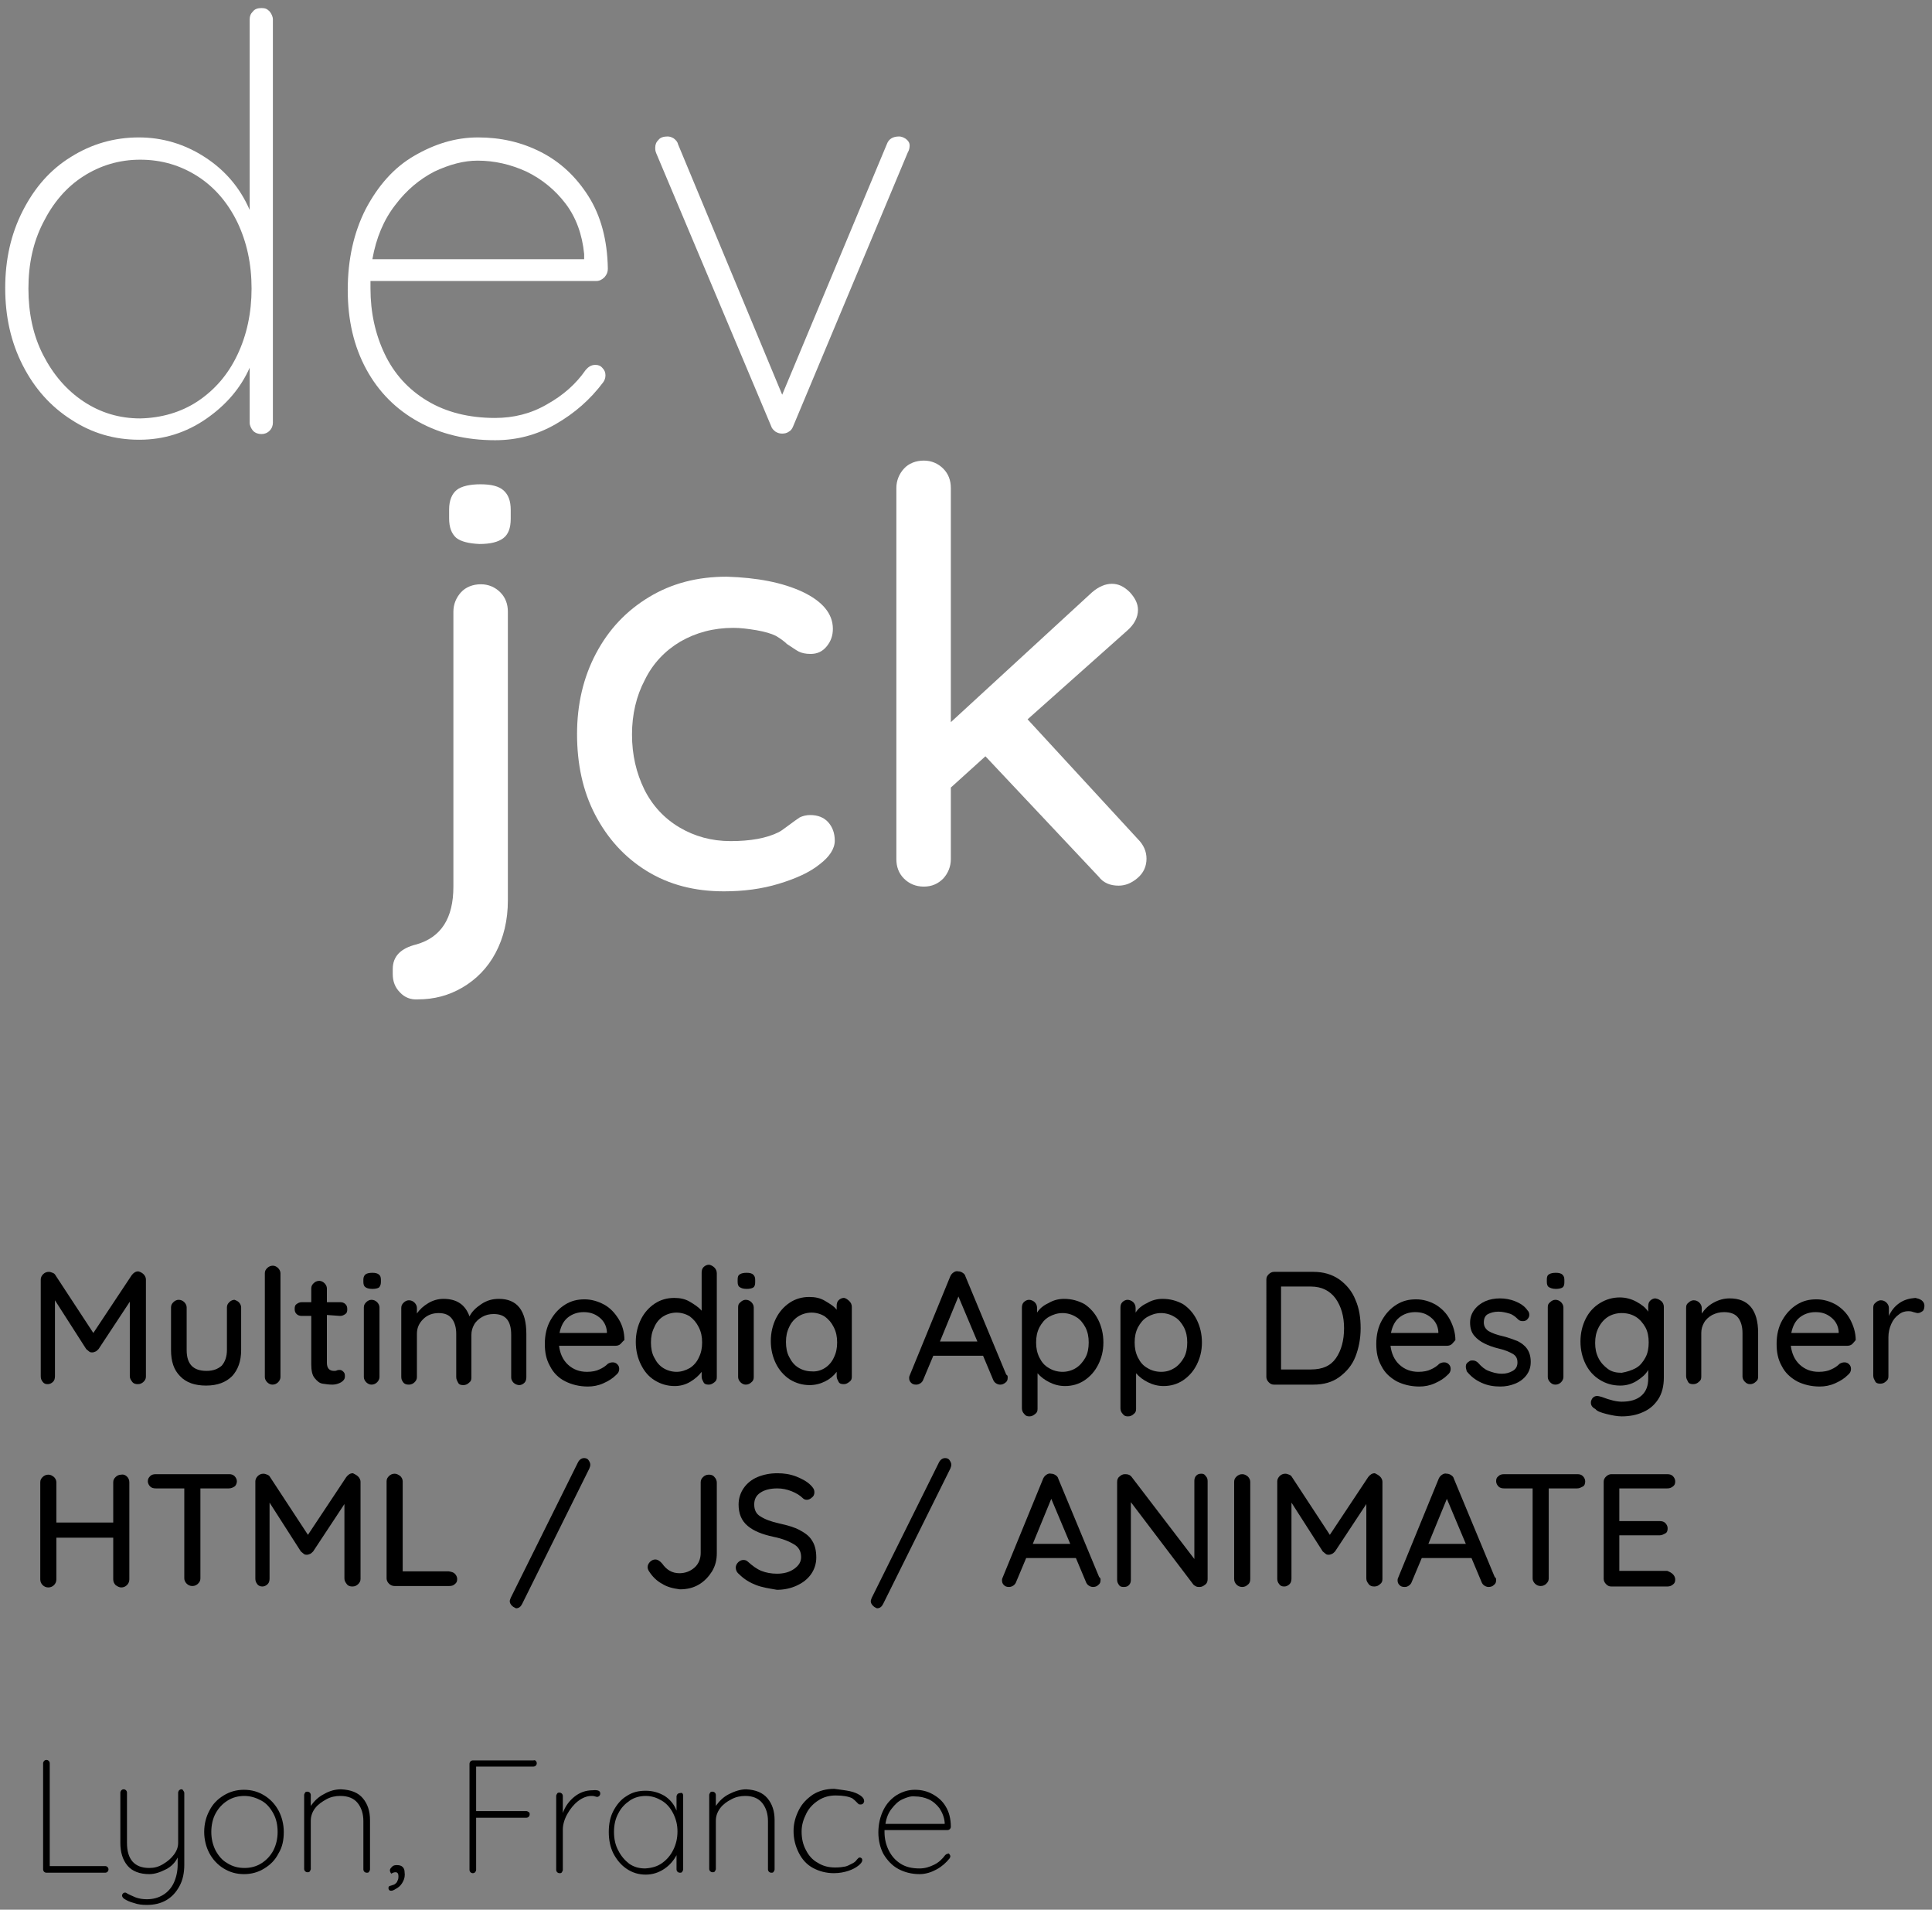 <?xml version="1.0" encoding="utf-8"?>
<!-- Generator: Adobe Illustrator 26.0.2, SVG Export Plug-In . SVG Version: 6.00 Build 0)  -->
<svg version="1.1" id="Calque_1" xmlns="http://www.w3.org/2000/svg" xmlns:xlink="http://www.w3.org/1999/xlink" x="0px" y="0px"
	 viewBox="0 0 407.8 403" style="enable-background:new 0 0 407.8 403;" xml:space="preserve">
<rect x="0" y="0" width="407.8" height="403" fill="#808080" stroke="none"/>
<style type="text/css">
	.st0{fill:#FFFFFF;}
</style>
<g>
	<g>
		<path class="st0" d="M56.9,2.4c0.4,0.5,0.7,1.1,0.7,1.7v85.1c0,0.6-0.2,1.2-0.7,1.7c-0.5,0.5-1.1,0.7-1.7,0.7
			c-0.7,0-1.3-0.2-1.8-0.7c-0.4-0.5-0.7-1.1-0.7-1.7V77.6c-1.9,4.3-5,7.9-9.2,10.8s-8.9,4.4-14.1,4.4c-5.3,0-10-1.4-14.3-4.2
			C10.7,85.8,7.3,82,4.8,77.1c-2.5-4.9-3.7-10.3-3.7-16.3c0-6,1.2-11.4,3.7-16.3c2.5-4.9,5.8-8.7,10.2-11.4
			c4.3-2.7,9.1-4.1,14.3-4.1c5,0,9.7,1.4,14,4.2c4.3,2.8,7.4,6.5,9.4,11.1V4.1c0-0.7,0.2-1.2,0.7-1.7c0.4-0.5,1-0.7,1.8-0.7
			S56.4,1.9,56.9,2.4z M41.7,84.7c3.6-2.4,6.4-5.6,8.4-9.8c2-4.2,3-8.9,3-14c0-5.2-1-9.8-3-14c-2-4.1-4.8-7.4-8.4-9.7
			s-7.6-3.5-12.1-3.5c-4.4,0-8.4,1.2-12,3.5c-3.6,2.3-6.4,5.6-8.5,9.8C7,51.1,6,55.7,6,60.9c0,5.2,1,9.9,3.1,14
			c2.1,4.1,4.9,7.4,8.5,9.8c3.6,2.4,7.6,3.6,12,3.6C34.1,88.2,38.2,87,41.7,84.7z"/>
		<path class="st0" d="M127.2,77.7c0.4,0.4,0.6,0.9,0.6,1.5s-0.2,1.1-0.5,1.5c-2.7,3.6-6,6.5-10,8.8s-8.2,3.4-12.8,3.4
			c-6.1,0-11.5-1.3-16.2-3.9s-8.4-6.3-11-11.1s-3.9-10.3-3.9-16.7c0-6.5,1.3-12.2,3.8-17.1c2.6-4.9,5.9-8.7,10.2-11.2
			s8.7-3.9,13.5-3.9s9.2,1,13.3,3.1s7.4,5.2,10,9.3c2.6,4.1,4,9.2,4.1,15.3c0,0.7-0.2,1.2-0.7,1.8c-0.5,0.5-1.1,0.8-1.7,0.8H78.2
			v1.6c0,5,1,9.6,3,13.8c2,4.2,5,7.5,9,9.9c4,2.4,8.8,3.6,14.3,3.6c3.9,0,7.6-0.9,11-2.9c3.4-1.9,6.1-4.3,8.1-7.2
			c0.6-0.7,1.2-1.1,2.1-1.1C126.3,77,126.8,77.2,127.2,77.7z M91.7,36.2c-3.1,1.6-5.9,3.9-8.3,7.1c-2.4,3.1-4,6.9-4.8,11.4h44.7
			v-1.1c-0.4-4.1-1.7-7.7-3.9-10.6s-5-5.2-8.3-6.8c-3.3-1.5-6.7-2.3-10.3-2.3C97.9,33.9,94.9,34.7,91.7,36.2z"/>
		<path class="st0" d="M191.2,29.3c0.5,0.4,0.8,0.8,0.8,1.4c0,0.5-0.1,1-0.4,1.5L167.4,90c-0.2,0.5-0.5,0.9-0.9,1.1
			c-0.4,0.3-0.9,0.4-1.4,0.4c-0.5,0-0.9-0.1-1.4-0.4c-0.4-0.3-0.8-0.7-0.9-1.1l-24.3-57.7c-0.2-0.5-0.2-0.8-0.2-1.1
			c0-0.7,0.2-1.2,0.7-1.7c0.4-0.5,1.1-0.7,1.9-0.7c0.4,0,0.8,0.1,1.3,0.4c0.4,0.3,0.8,0.7,0.9,1.2l22,52.9l22.1-52.9
			c0.4-1.1,1.3-1.6,2.6-1.6C190.1,28.8,190.6,28.9,191.2,29.3z"/>
	</g>
	<g>
		<path class="st0" d="M84.4,209.4c-1-1-1.5-2.3-1.5-3.8v-1.1c0-2.7,1.7-4.4,5-5.2c5.2-1.5,7.8-5.5,7.8-12.2v-58
			c0-1.6,0.6-3,1.6-4.1s2.5-1.7,4.2-1.7c1.6,0,3,0.6,4.1,1.7c1.1,1.1,1.6,2.5,1.6,4.1v60.9c0,4.2-0.9,7.9-2.6,11.1s-4.1,5.6-7,7.3
			s-6,2.5-9.4,2.5C86.7,211,85.4,210.5,84.4,209.4z M96.3,113.5c-1-0.9-1.5-2.2-1.5-4.1v-1.9c0-1.9,0.6-3.3,1.6-4.1s2.8-1.2,5-1.2
			c2.3,0,3.9,0.4,4.9,1.3s1.5,2.2,1.5,4.1v1.9c0,1.9-0.5,3.3-1.6,4.1s-2.7,1.2-5,1.2C99,114.7,97.3,114.3,96.3,113.5z"/>
		<path class="st0" d="M169.4,124.9c4.2,2,6.4,4.6,6.4,7.8c0,1.4-0.4,2.6-1.3,3.7c-0.9,1.1-2,1.6-3.4,1.6c-1.1,0-1.9-0.2-2.5-0.5
			c-0.6-0.3-1.4-0.9-2.5-1.6c-0.5-0.5-1.3-1.1-2.3-1.7c-1-0.5-2.4-0.9-4.1-1.2c-1.8-0.3-3.4-0.5-4.9-0.5c-4.2,0-7.9,1-11.2,2.9
			c-3.2,1.9-5.8,4.6-7.5,8.1c-1.8,3.4-2.7,7.3-2.7,11.5c0,4.3,0.9,8.1,2.6,11.6c1.7,3.4,4.2,6.1,7.4,8s6.8,2.9,10.8,2.9
			c4.2,0,7.6-0.6,10.2-1.9c0.6-0.3,1.3-0.9,2.3-1.6c0.8-0.6,1.5-1.1,2.1-1.5c0.6-0.3,1.4-0.5,2.2-0.5c1.6,0,2.9,0.5,3.8,1.5
			c0.9,1,1.4,2.3,1.4,3.9c0,1.7-1.1,3.4-3.2,5c-2.1,1.7-5,3-8.6,4.1c-3.6,1.1-7.5,1.6-11.6,1.6c-6.2,0-11.6-1.4-16.3-4.3
			s-8.3-6.9-10.9-11.9s-3.8-10.7-3.8-17c0-6.2,1.3-11.9,4-17c2.7-5.1,6.4-9,11.2-11.9c4.8-2.9,10.2-4.3,16.4-4.3
			C159.8,121.9,165.1,122.9,169.4,124.9z"/>
		<path class="st0" d="M242,181.2c0,1.6-0.6,3-1.9,4.1c-1.3,1.1-2.6,1.6-4,1.6c-1.8,0-3.2-0.6-4.2-1.9L208,159.6l-7.3,6.6v15.1
			c0,1.6-0.6,3-1.6,4.1c-1.1,1.1-2.4,1.7-4.1,1.7c-1.7,0-3.1-0.6-4.2-1.7c-1.1-1.1-1.6-2.5-1.6-4.1v-78.3c0-1.6,0.6-3,1.6-4.1
			s2.5-1.7,4.2-1.7c1.6,0,3,0.6,4.1,1.7c1.1,1.1,1.6,2.5,1.6,4.1v49.4l29.8-27.4c1.4-1.2,2.8-1.8,4.2-1.8c1.4,0,2.6,0.6,3.8,1.8
			c1.1,1.2,1.7,2.4,1.7,3.7c0,1.6-0.8,3.1-2.3,4.4l-21,18.7l23.3,25.3C241.4,178.3,242,179.7,242,181.2z"/>
	</g>
</g>
<g>
	<path d="M30.3,268.9c0.3,0.3,0.5,0.7,0.5,1.1v20.5c0,0.5-0.2,0.8-0.5,1.1c-0.3,0.3-0.7,0.5-1.2,0.5c-0.5,0-0.9-0.1-1.2-0.5
		s-0.5-0.7-0.5-1.2v-15.7l-6.6,10c-0.2,0.2-0.4,0.4-0.6,0.5c-0.2,0.1-0.5,0.2-0.7,0.2c-0.2,0-0.5,0-0.7-0.2s-0.4-0.3-0.6-0.5
		l-6.6-10.3v16c0,0.5-0.1,0.9-0.4,1.2s-0.7,0.5-1.1,0.5c-0.5,0-0.8-0.1-1.1-0.5s-0.4-0.7-0.4-1.2V270c0-0.4,0.2-0.8,0.5-1.1
		c0.3-0.3,0.7-0.5,1.2-0.5c0.3,0,0.5,0.1,0.8,0.2c0.3,0.1,0.5,0.3,0.6,0.5l8,12.2l8.1-12.2c0.4-0.5,0.8-0.8,1.4-0.8
		C29.6,268.4,30,268.6,30.3,268.9z"/>
	<path d="M50.4,274.8c0.3,0.3,0.5,0.7,0.5,1.1v9c0,2.4-0.7,4.2-1.9,5.5c-1.3,1.3-3.1,2-5.5,2c-2.3,0-4.2-0.6-5.5-2
		c-1.3-1.3-1.9-3.1-1.9-5.5v-9c0-0.5,0.2-0.8,0.5-1.1c0.3-0.3,0.7-0.5,1.1-0.5c0.5,0,0.9,0.2,1.2,0.5s0.5,0.7,0.5,1.1v9
		c0,3,1.4,4.4,4.2,4.4c1.4,0,2.4-0.4,3.2-1.1c0.7-0.8,1.1-1.9,1.1-3.3v-9c0-0.5,0.2-0.8,0.5-1.1s0.7-0.5,1.1-0.5
		C49.7,274.4,50.1,274.5,50.4,274.8z"/>
	<path d="M58.7,291.7c-0.3,0.3-0.7,0.5-1.2,0.5c-0.4,0-0.8-0.2-1.1-0.5c-0.3-0.3-0.5-0.7-0.5-1.1v-21.9c0-0.5,0.2-0.8,0.5-1.1
		c0.3-0.3,0.7-0.5,1.2-0.5c0.4,0,0.8,0.2,1.1,0.5c0.3,0.3,0.5,0.7,0.5,1.1v21.9C59.2,291,59,291.4,58.7,291.7z"/>
	<path d="M69,277.5v10.1c0,1.1,0.5,1.7,1.5,1.7c0.2,0,0.4,0,0.6-0.1s0.5-0.1,0.6-0.1c0.3,0,0.5,0.1,0.8,0.4s0.3,0.6,0.3,1
		c0,0.5-0.3,0.9-0.8,1.2s-1.2,0.5-1.8,0.5c-0.8,0-1.4-0.1-2.1-0.2s-1.2-0.6-1.7-1.2c-0.5-0.6-0.7-1.6-0.7-2.9v-10.2h-2
		c-0.4,0-0.8-0.1-1.1-0.4s-0.4-0.6-0.4-1.1s0.1-0.8,0.4-1s0.6-0.4,1.1-0.4h2v-2.9c0-0.5,0.2-0.8,0.5-1.1s0.7-0.5,1.2-0.5
		c0.4,0,0.8,0.2,1.1,0.5s0.5,0.7,0.5,1.1v2.9h2.8c0.4,0,0.8,0.1,1.1,0.4s0.4,0.6,0.4,1.1s-0.1,0.8-0.4,1s-0.6,0.4-1.1,0.4L69,277.5
		L69,277.5z"/>
	<path d="M77.1,271.6c-0.3-0.2-0.4-0.6-0.4-1.1v-0.5c0-0.5,0.2-0.9,0.5-1.1c0.3-0.2,0.8-0.3,1.4-0.3c0.6,0,1.1,0.1,1.4,0.4
		c0.3,0.2,0.4,0.6,0.4,1.1v0.5c0,0.5-0.2,0.9-0.4,1.1c-0.3,0.2-0.8,0.3-1.4,0.3C77.8,272,77.3,271.8,77.1,271.6z M79.6,291.7
		c-0.3,0.3-0.7,0.5-1.2,0.5c-0.4,0-0.8-0.2-1.1-0.5c-0.3-0.3-0.5-0.7-0.5-1.1v-14.7c0-0.5,0.2-0.8,0.5-1.1c0.3-0.3,0.7-0.5,1.1-0.5
		c0.5,0,0.9,0.2,1.2,0.5c0.3,0.3,0.5,0.7,0.5,1.1v14.7C80.1,291,79.9,291.4,79.6,291.7z"/>
	<path d="M111.1,281.5v9.1c0,0.5-0.1,0.9-0.4,1.2c-0.3,0.3-0.7,0.5-1.1,0.5s-0.9-0.2-1.2-0.5c-0.3-0.3-0.5-0.7-0.5-1.1v-9
		c0-3-1.2-4.4-3.7-4.4c-0.9,0-1.7,0.2-2.4,0.6s-1.3,0.9-1.7,1.6c-0.4,0.7-0.6,1.4-0.6,2.2v9c0,0.5-0.1,0.8-0.5,1.1
		c-0.3,0.3-0.7,0.5-1.2,0.5s-0.9-0.1-1.1-0.5s-0.4-0.7-0.4-1.2v-9.1c0-1.3-0.3-2.4-0.9-3.2c-0.6-0.8-1.5-1.2-2.8-1.2
		c-1.3,0-2.4,0.4-3.3,1.3c-0.9,0.9-1.3,1.9-1.3,3.1v9.1c0,0.5-0.2,0.8-0.5,1.1s-0.7,0.5-1.2,0.5s-0.9-0.1-1.2-0.5s-0.4-0.7-0.4-1.2
		V276c0-0.5,0.2-0.8,0.5-1.1c0.3-0.3,0.7-0.5,1.1-0.5c0.5,0,0.9,0.2,1.2,0.5s0.5,0.7,0.5,1.1v1.2c0.6-0.9,1.4-1.6,2.4-2.2
		c1-0.6,2.1-0.9,3.2-0.9c2.8,0,4.6,1.2,5.5,3.7c0.5-1,1.3-1.8,2.5-2.6s2.4-1.1,3.7-1.1C109.1,274.1,111.1,276.5,111.1,281.5z"/>
	<path d="M131,283.6c-0.3,0.3-0.7,0.4-1.1,0.4h-11.9c0.2,1.6,0.8,3,1.9,4c1.1,1,2.4,1.5,4,1.5c1.1,0,2-0.2,2.6-0.5
		c0.7-0.3,1.3-0.7,1.8-1.2c0.3-0.2,0.7-0.3,1-0.3c0.4,0,0.7,0.1,1,0.4s0.4,0.6,0.4,1c0,0.5-0.2,0.9-0.7,1.3
		c-0.7,0.7-1.5,1.2-2.6,1.7s-2.2,0.7-3.3,0.7c-1.8,0-3.4-0.4-4.8-1.1s-2.5-1.8-3.2-3.2c-0.8-1.4-1.1-2.9-1.1-4.7
		c0-1.9,0.4-3.6,1.2-5c0.8-1.4,1.8-2.5,3.1-3.3s2.6-1.1,4.1-1.1c1.4,0,2.8,0.4,4.1,1.1s2.3,1.8,3.1,3.1s1.2,2.8,1.2,4.4
		C131.5,283,131.3,283.3,131,283.6z M119.9,278c-0.9,0.7-1.5,1.8-1.8,3.3h10v-0.3c-0.1-1.2-0.6-2.2-1.6-3s-2.1-1.1-3.3-1.1
		C121.9,276.9,120.8,277.3,119.9,278z"/>
	<path d="M150.8,267.5c0.3,0.3,0.5,0.7,0.5,1.2v21.9c0,0.5-0.1,0.8-0.5,1.1s-0.7,0.5-1.2,0.5s-0.9-0.1-1.1-0.5s-0.4-0.7-0.4-1.2v-1
		c-0.6,0.8-1.4,1.5-2.4,2.1s-2.1,0.9-3.3,0.9c-1.5,0-2.9-0.4-4.2-1.2s-2.2-1.9-2.9-3.3c-0.7-1.4-1.1-3-1.1-4.8s0.4-3.4,1.1-4.8
		c0.7-1.4,1.7-2.5,2.9-3.3c1.2-0.8,2.6-1.2,4.1-1.2c1.2,0,2.3,0.2,3.3,0.8s1.8,1.1,2.5,1.9v-8c0-0.5,0.1-0.9,0.4-1.2
		c0.3-0.3,0.7-0.5,1.1-0.5S150.5,267.2,150.8,267.5z M145.6,288.7c0.8-0.5,1.5-1.3,1.9-2.2c0.5-1,0.7-2,0.7-3.2
		c0-1.2-0.2-2.2-0.7-3.2c-0.5-1-1.1-1.7-1.9-2.3c-0.8-0.5-1.8-0.8-2.8-0.8s-2,0.3-2.8,0.8c-0.8,0.5-1.5,1.3-1.9,2.3
		c-0.5,1-0.7,2-0.7,3.2c0,1.2,0.2,2.3,0.7,3.2c0.5,1,1.1,1.7,1.9,2.2c0.8,0.5,1.8,0.8,2.8,0.8S144.7,289.2,145.6,288.7z"/>
	<path d="M156.1,271.6c-0.3-0.2-0.4-0.6-0.4-1.1v-0.5c0-0.5,0.1-0.9,0.5-1.1c0.3-0.2,0.8-0.3,1.4-0.3c0.6,0,1.1,0.1,1.4,0.4
		s0.4,0.6,0.4,1.1v0.5c0,0.5-0.1,0.9-0.4,1.1c-0.3,0.2-0.8,0.3-1.4,0.3C156.8,272,156.4,271.8,156.1,271.6z M158.6,291.7
		c-0.3,0.3-0.7,0.5-1.2,0.5c-0.4,0-0.8-0.2-1.1-0.5c-0.3-0.3-0.5-0.7-0.5-1.1v-14.7c0-0.5,0.1-0.8,0.5-1.1c0.3-0.3,0.7-0.5,1.1-0.5
		c0.5,0,0.9,0.2,1.2,0.5c0.3,0.3,0.5,0.7,0.5,1.1v14.7C159.1,291,159,291.4,158.6,291.7z"/>
	<path d="M179.3,274.6c0.3,0.3,0.5,0.7,0.5,1.2v14.7c0,0.5-0.1,0.8-0.5,1.1s-0.7,0.5-1.2,0.5s-0.9-0.1-1.1-0.5s-0.4-0.7-0.4-1.2
		v-0.9c-0.6,0.8-1.4,1.5-2.4,2c-1,0.5-2.1,0.8-3.3,0.8c-1.5,0-2.9-0.4-4.2-1.2c-1.2-0.8-2.2-1.9-2.9-3.3s-1.1-3-1.1-4.8
		s0.4-3.4,1.1-4.8c0.7-1.4,1.7-2.5,2.9-3.3c1.2-0.8,2.6-1.2,4.1-1.2c1.2,0,2.3,0.2,3.3,0.8s1.9,1.1,2.5,1.9v-0.8
		c0-0.5,0.1-0.9,0.4-1.2c0.3-0.3,0.7-0.5,1.1-0.5S179,274.3,179.3,274.6z M174.1,288.7c0.8-0.5,1.5-1.3,1.9-2.2c0.5-1,0.7-2,0.7-3.2
		c0-1.2-0.2-2.2-0.7-3.2c-0.5-1-1.1-1.7-1.9-2.3c-0.8-0.5-1.8-0.8-2.8-0.8s-2,0.3-2.8,0.8c-0.8,0.5-1.5,1.3-1.9,2.2
		c-0.5,1-0.7,2-0.7,3.2s0.2,2.3,0.7,3.2c0.5,1,1.1,1.7,1.9,2.2c0.8,0.5,1.8,0.8,2.8,0.8C172.3,289.5,173.3,289.2,174.1,288.7z"/>
	<path d="M212.7,290.7c0,0.5-0.1,0.8-0.5,1.1s-0.7,0.4-1.1,0.4c-0.3,0-0.6-0.1-0.9-0.3s-0.5-0.5-0.6-0.8l-2.1-5h-10.5l-2.1,5
		c-0.1,0.3-0.3,0.6-0.6,0.8s-0.6,0.3-0.9,0.3c-0.5,0-0.8-0.1-1.1-0.4s-0.4-0.6-0.4-1c0-0.1,0-0.3,0.1-0.5l8.6-21
		c0.2-0.4,0.4-0.6,0.7-0.8c0.3-0.2,0.6-0.3,1-0.2c0.3,0,0.6,0.1,0.9,0.3c0.3,0.2,0.5,0.4,0.6,0.8l8.6,20.7
		C212.7,290.2,212.7,290.5,212.7,290.7z M198.4,283.1h7.9l-4-9.5L198.4,283.1z"/>
	<path d="M228.9,275.2c1.2,0.8,2.2,1.9,2.9,3.3s1.1,3,1.1,4.8s-0.4,3.3-1.1,4.7c-0.7,1.4-1.7,2.5-2.9,3.3s-2.6,1.2-4.1,1.2
		c-1.2,0-2.3-0.3-3.3-0.8c-1-0.5-1.8-1.1-2.5-1.9v7.5c0,0.5-0.1,0.8-0.5,1.1s-0.7,0.5-1.2,0.5c-0.5,0-0.8-0.1-1.1-0.5
		c-0.3-0.3-0.5-0.7-0.5-1.2V276c0-0.5,0.1-0.9,0.4-1.2c0.3-0.3,0.7-0.5,1.1-0.5s0.9,0.2,1.2,0.5c0.3,0.3,0.5,0.7,0.5,1.2v1
		c0.5-0.8,1.3-1.5,2.4-2c1-0.6,2.1-0.9,3.3-0.9C226.2,274.1,227.6,274.5,228.9,275.2z M227.1,288.7c0.8-0.5,1.5-1.3,2-2.2
		c0.5-0.9,0.7-2,0.7-3.2s-0.2-2.2-0.7-3.2c-0.5-0.9-1.1-1.7-2-2.2c-0.8-0.5-1.8-0.8-2.8-0.8c-1.1,0-2,0.3-2.9,0.8s-1.5,1.3-2,2.2
		c-0.5,1-0.7,2-0.7,3.2s0.2,2.2,0.7,3.2c0.5,1,1.1,1.7,2,2.2c0.8,0.5,1.8,0.8,2.9,0.8C225.3,289.5,226.3,289.2,227.1,288.7z"/>
	<path d="M249.7,275.2c1.2,0.8,2.2,1.9,2.9,3.3s1.1,3,1.1,4.8s-0.4,3.3-1.1,4.7c-0.7,1.4-1.7,2.5-2.9,3.3s-2.6,1.2-4.1,1.2
		c-1.2,0-2.3-0.3-3.3-0.8c-1-0.5-1.8-1.1-2.5-1.9v7.5c0,0.5-0.1,0.8-0.5,1.1c-0.3,0.3-0.7,0.5-1.2,0.5c-0.5,0-0.8-0.1-1.1-0.5
		c-0.3-0.3-0.5-0.7-0.5-1.2V276c0-0.5,0.1-0.9,0.4-1.2s0.7-0.5,1.1-0.5s0.9,0.2,1.2,0.5c0.3,0.3,0.5,0.7,0.5,1.2v1
		c0.5-0.8,1.3-1.5,2.4-2c1-0.6,2.1-0.9,3.3-0.9C247,274.1,248.4,274.5,249.7,275.2z M247.9,288.7c0.8-0.5,1.5-1.3,2-2.2
		c0.5-0.9,0.7-2,0.7-3.2s-0.2-2.2-0.7-3.2c-0.5-0.9-1.1-1.7-2-2.2c-0.8-0.5-1.8-0.8-2.8-0.8c-1.1,0-2,0.3-2.9,0.8s-1.5,1.3-2,2.2
		c-0.5,1-0.7,2-0.7,3.2s0.2,2.2,0.7,3.2c0.5,1,1.1,1.7,2,2.2c0.8,0.5,1.8,0.8,2.9,0.8C246.2,289.5,247.1,289.2,247.9,288.7z"/>
	<path d="M282.7,270c1.5,1.1,2.7,2.5,3.4,4.3c0.8,1.8,1.1,3.8,1.1,6c0,2.2-0.4,4.2-1.1,6s-1.9,3.2-3.4,4.3s-3.3,1.6-5.5,1.6h-8.3
		c-0.5,0-0.8-0.2-1.1-0.5c-0.3-0.3-0.5-0.7-0.5-1.1V270c0-0.5,0.2-0.8,0.5-1.1c0.3-0.3,0.7-0.5,1.1-0.5h8.3
		C279.3,268.4,281.1,268.9,282.7,270z M282,286.6c1.1-1.6,1.7-3.7,1.7-6.3c0-2.5-0.6-4.6-1.8-6.3c-1.2-1.6-2.9-2.5-5.2-2.5h-6.3V289
		h6.3C279.2,289,280.9,288.2,282,286.6z"/>
	<path d="M306.5,283.6c-0.3,0.3-0.7,0.4-1.1,0.4h-11.9c0.2,1.6,0.8,3,1.9,4c1.1,1,2.4,1.5,4,1.5c1.1,0,2-0.2,2.6-0.5
		c0.7-0.3,1.3-0.7,1.8-1.2c0.3-0.2,0.7-0.3,1-0.3c0.4,0,0.7,0.1,1,0.4s0.4,0.6,0.4,1c0,0.5-0.2,0.9-0.7,1.3
		c-0.7,0.7-1.5,1.2-2.6,1.7s-2.2,0.7-3.3,0.7c-1.8,0-3.4-0.4-4.8-1.1c-1.4-0.8-2.5-1.8-3.2-3.2c-0.8-1.4-1.1-2.9-1.1-4.7
		c0-1.9,0.4-3.6,1.2-5c0.8-1.4,1.8-2.5,3.1-3.3s2.6-1.1,4.1-1.1c1.5,0,2.8,0.4,4.1,1.1c1.3,0.8,2.3,1.8,3,3.1s1.2,2.8,1.2,4.4
		C307,283,306.8,283.3,306.5,283.6z M295.4,278c-0.9,0.7-1.5,1.8-1.8,3.3h10v-0.3c-0.1-1.2-0.6-2.2-1.6-3s-2-1.1-3.3-1.1
		C297.4,276.9,296.3,277.3,295.4,278z"/>
	<path d="M309.4,288.4c0-0.5,0.2-0.8,0.7-1.1c0.2-0.2,0.5-0.2,0.8-0.2c0.4,0,0.8,0.2,1.1,0.5c0.7,0.8,1.4,1.4,2.2,1.7
		s1.7,0.6,2.8,0.6c0.9,0,1.6-0.2,2.3-0.6s1-1,1-1.8c0-0.8-0.3-1.4-1-1.8s-1.6-0.8-2.9-1.1c-1.3-0.3-2.3-0.7-3.1-1.1
		c-0.8-0.4-1.5-0.9-2.1-1.6s-0.9-1.6-0.9-2.8c0-1,0.3-1.9,0.9-2.7c0.6-0.8,1.4-1.4,2.3-1.8s2-0.6,3.1-0.6c1.1,0,2.2,0.2,3.2,0.6
		s2,1,2.6,1.9c0.3,0.3,0.4,0.6,0.4,1c0,0.4-0.2,0.7-0.5,1c-0.2,0.2-0.5,0.3-0.9,0.3c-0.4,0-0.7-0.1-1-0.4c-0.5-0.5-1.1-1-1.8-1.2
		s-1.5-0.4-2.3-0.4c-0.9,0-1.6,0.2-2.2,0.5s-0.9,0.9-0.9,1.8c0,0.8,0.4,1.4,1,1.8c0.7,0.4,1.7,0.8,3.1,1.1c1.2,0.3,2.2,0.7,3,1
		c0.8,0.4,1.5,0.9,2,1.6s0.8,1.6,0.8,2.8c0,1.1-0.3,2-0.9,2.8c-0.6,0.8-1.4,1.4-2.4,1.8c-1,0.4-2,0.6-3.1,0.6c-1.4,0-2.7-0.2-4-0.8
		s-2.2-1.3-3.1-2.4C309.5,289,309.4,288.7,309.4,288.4z"/>
	<path d="M326.9,271.6c-0.3-0.2-0.4-0.6-0.4-1.1v-0.5c0-0.5,0.1-0.9,0.5-1.1c0.3-0.2,0.8-0.3,1.4-0.3c0.6,0,1.1,0.1,1.4,0.4
		s0.4,0.6,0.4,1.1v0.5c0,0.5-0.1,0.9-0.4,1.1c-0.3,0.2-0.8,0.3-1.4,0.3C327.7,272,327.2,271.8,326.9,271.6z M329.5,291.7
		c-0.3,0.3-0.7,0.5-1.2,0.5c-0.5,0-0.8-0.2-1.1-0.5c-0.3-0.3-0.5-0.7-0.5-1.1v-14.7c0-0.5,0.1-0.8,0.5-1.1c0.3-0.3,0.7-0.5,1.1-0.5
		c0.5,0,0.9,0.2,1.2,0.5c0.3,0.3,0.5,0.7,0.5,1.1v14.7C330,291,329.8,291.4,329.5,291.7z"/>
	<path d="M350.7,274.6c0.3,0.3,0.5,0.7,0.5,1.2v14.9c0,1.8-0.4,3.4-1.2,4.6c-0.8,1.2-1.8,2.1-3.2,2.7c-1.3,0.6-2.8,0.9-4.5,0.9
		c-0.9,0-2-0.2-3.2-0.5s-2-0.6-2.3-1c-0.7-0.4-1-0.8-1-1.4c0-0.1,0-0.3,0.1-0.5c0.2-0.6,0.7-0.9,1.2-0.9c0.3,0,0.6,0.1,1,0.2
		c1.8,0.7,3.2,1,4.2,1c1.8,0,3.2-0.4,4.2-1.3c1-0.9,1.4-2.1,1.4-3.6v-1.8c-0.5,0.9-1.3,1.6-2.4,2.3s-2.3,1-3.5,1
		c-1.6,0-3-0.4-4.3-1.2c-1.3-0.8-2.3-1.9-3-3.3c-0.7-1.4-1.1-3-1.1-4.8s0.4-3.4,1.1-4.8c0.7-1.4,1.7-2.5,3-3.3s2.7-1.2,4.2-1.2
		c1.2,0,2.4,0.3,3.5,0.9s1.9,1.2,2.5,2.1v-1.1c0-0.5,0.1-0.9,0.4-1.2s0.7-0.5,1.1-0.5C350,274.1,350.3,274.3,350.7,274.6z
		 M345.3,288.7c0.9-0.5,1.5-1.3,2-2.2s0.7-2,0.7-3.2c0-1.2-0.2-2.3-0.7-3.2s-1.2-1.7-2-2.2s-1.8-0.8-3-0.8c-1.1,0-2.1,0.3-2.9,0.8
		s-1.5,1.3-2,2.3c-0.5,1-0.7,2-0.7,3.2s0.2,2.2,0.7,3.2c0.5,1,1.2,1.7,2,2.3s1.8,0.8,2.9,0.8C343.4,289.5,344.4,289.2,345.3,288.7z"
		/>
	<path d="M371.1,281.3v9.2c0,0.5-0.1,0.8-0.5,1.1c-0.3,0.3-0.7,0.5-1.2,0.5c-0.5,0-0.8-0.2-1.1-0.5s-0.5-0.7-0.5-1.1v-9.2
		c0-1.3-0.3-2.4-0.9-3.2c-0.6-0.8-1.6-1.2-3-1.2c-0.9,0-1.7,0.2-2.5,0.6c-0.7,0.4-1.3,0.9-1.7,1.6c-0.4,0.7-0.6,1.4-0.6,2.2v9.2
		c0,0.5-0.1,0.8-0.5,1.1c-0.3,0.3-0.7,0.5-1.2,0.5s-0.9-0.1-1.1-0.5s-0.4-0.7-0.4-1.2V276c0-0.5,0.1-0.8,0.5-1.1
		c0.3-0.3,0.7-0.5,1.1-0.5c0.5,0,0.9,0.2,1.2,0.5c0.3,0.3,0.5,0.7,0.5,1.1v1.2c0.6-0.9,1.4-1.7,2.5-2.3s2.2-0.9,3.4-0.9
		C369,274,371.1,276.4,371.1,281.3z"/>
	<path d="M391,283.6c-0.3,0.3-0.7,0.4-1.1,0.4h-11.9c0.2,1.6,0.8,3,1.9,4c1.1,1,2.4,1.5,4,1.5c1.1,0,2-0.2,2.6-0.5
		c0.7-0.3,1.3-0.7,1.8-1.2c0.3-0.2,0.7-0.3,1-0.3c0.4,0,0.7,0.1,1,0.4s0.4,0.6,0.4,1c0,0.5-0.2,0.9-0.7,1.3
		c-0.7,0.7-1.5,1.2-2.6,1.7s-2.2,0.7-3.3,0.7c-1.8,0-3.4-0.4-4.8-1.1c-1.4-0.8-2.5-1.8-3.2-3.2c-0.8-1.4-1.1-2.9-1.1-4.7
		c0-1.9,0.4-3.6,1.2-5c0.8-1.4,1.8-2.5,3.1-3.3s2.6-1.1,4.1-1.1c1.5,0,2.8,0.4,4.1,1.1c1.3,0.8,2.3,1.8,3,3.1s1.2,2.8,1.2,4.4
		C391.5,283,391.3,283.3,391,283.6z M379.9,278c-0.9,0.7-1.5,1.8-1.8,3.3h10v-0.3c-0.1-1.2-0.6-2.2-1.6-3s-2-1.1-3.3-1.1
		C381.9,276.9,380.8,277.3,379.9,278z"/>
	<path d="M405.6,274.4c0.4,0.3,0.6,0.7,0.6,1.1c0,0.5-0.1,1-0.4,1.2s-0.6,0.4-1,0.4c-0.2,0-0.5-0.1-0.9-0.2
		c-0.5-0.2-0.9-0.2-1.1-0.2c-0.7,0-1.4,0.2-2,0.7c-0.7,0.5-1.2,1.1-1.6,2s-0.6,1.8-0.6,2.8v8.2c0,0.5-0.1,0.8-0.5,1.1
		c-0.3,0.3-0.7,0.5-1.2,0.5s-0.9-0.1-1.1-0.5s-0.4-0.7-0.4-1.2V276c0-0.5,0.1-0.8,0.5-1.1c0.3-0.3,0.7-0.5,1.1-0.5
		c0.5,0,0.9,0.2,1.2,0.5c0.3,0.3,0.5,0.7,0.5,1.1v1.7c0.5-1.1,1.2-2,2.2-2.7s2.1-1,3.4-1.1C404.7,274,405.2,274.1,405.6,274.4z"/>
	<path d="M26.8,311.6c0.3,0.3,0.5,0.7,0.5,1.2v20.5c0,0.5-0.2,0.9-0.5,1.2s-0.7,0.5-1.2,0.5c-0.4,0-0.8-0.2-1.2-0.5
		c-0.3-0.3-0.5-0.7-0.5-1.2v-8.8H11.9v8.8c0,0.5-0.2,0.9-0.5,1.2s-0.7,0.5-1.2,0.5c-0.5,0-0.9-0.2-1.2-0.5c-0.3-0.3-0.5-0.7-0.5-1.2
		v-20.5c0-0.5,0.2-0.8,0.5-1.1c0.3-0.3,0.7-0.5,1.2-0.5c0.5,0,0.8,0.2,1.2,0.5c0.3,0.3,0.5,0.7,0.5,1.1v8.5h12v-8.5
		c0-0.5,0.2-0.8,0.5-1.1c0.3-0.3,0.7-0.5,1.2-0.5C26.1,311.1,26.5,311.3,26.8,311.6z"/>
	<path d="M49.5,311.5c0.3,0.3,0.5,0.7,0.5,1.1s-0.2,0.9-0.5,1.1s-0.7,0.4-1.2,0.4h-6v19c0,0.5-0.2,0.8-0.5,1.1
		c-0.3,0.3-0.7,0.5-1.2,0.5s-0.9-0.2-1.2-0.5c-0.3-0.3-0.5-0.7-0.5-1.1v-19h-6c-0.5,0-0.9-0.1-1.2-0.4c-0.3-0.3-0.5-0.7-0.5-1.1
		c0-0.5,0.2-0.8,0.5-1.1s0.7-0.4,1.2-0.4h15.5C48.8,311.1,49.2,311.2,49.5,311.5z"/>
	<path d="M75.6,311.6c0.3,0.3,0.5,0.7,0.5,1.1v20.5c0,0.5-0.2,0.8-0.5,1.1c-0.3,0.3-0.7,0.5-1.2,0.5c-0.5,0-0.9-0.1-1.2-0.5
		s-0.5-0.7-0.5-1.2v-15.7l-6.6,10c-0.2,0.2-0.4,0.4-0.6,0.5c-0.2,0.1-0.5,0.2-0.7,0.2c-0.2,0-0.5,0-0.7-0.2s-0.4-0.3-0.6-0.5
		l-6.6-10.3v16c0,0.5-0.1,0.9-0.4,1.2s-0.7,0.5-1.1,0.5c-0.4,0-0.8-0.1-1.1-0.5s-0.4-0.7-0.4-1.2v-20.5c0-0.4,0.2-0.8,0.5-1.1
		c0.3-0.3,0.7-0.5,1.2-0.5c0.3,0,0.5,0.1,0.8,0.2c0.3,0.1,0.5,0.3,0.6,0.5l8,12.2l8.1-12.2c0.4-0.5,0.8-0.8,1.4-0.8
		C74.9,311.1,75.3,311.3,75.6,311.6z"/>
	<path d="M96,332.1c0.3,0.3,0.5,0.7,0.5,1.1c0,0.5-0.1,0.8-0.5,1.1c-0.3,0.3-0.7,0.4-1.2,0.4H83.3c-0.5,0-0.9-0.2-1.2-0.5
		c-0.3-0.3-0.5-0.7-0.5-1.1v-20.5c0-0.5,0.2-0.8,0.5-1.1c0.3-0.3,0.7-0.5,1.2-0.5c0.4,0,0.8,0.2,1.2,0.5c0.3,0.3,0.5,0.7,0.5,1.1v19
		h9.7C95.3,331.7,95.7,331.8,96,332.1z"/>
	<path d="M108.1,338.9c-0.3-0.3-0.5-0.6-0.5-1c0-0.2,0.1-0.4,0.2-0.7l14.2-28.6c0.3-0.6,0.8-0.9,1.3-0.9c0.3,0,0.7,0.1,0.9,0.4
		s0.4,0.6,0.4,1c0,0.3-0.1,0.5-0.2,0.8l-14.2,28.6c-0.3,0.6-0.7,0.9-1.3,0.9C108.8,339.3,108.4,339.2,108.1,338.9z"/>
	<path d="M139.7,334.2c-1.1-0.6-2-1.5-2.7-2.6c-0.2-0.3-0.3-0.6-0.3-0.9c0-0.4,0.2-0.8,0.5-1.1c0.3-0.3,0.7-0.5,1.1-0.5
		c0.5,0,1,0.3,1.5,0.9c0.9,1.3,2.1,2,3.6,2c1.2,0,2.3-0.4,3.2-1.2c0.9-0.8,1.3-1.9,1.3-3.1v-14.9c0-0.5,0.2-0.8,0.5-1.1
		s0.7-0.5,1.2-0.5c0.5,0,0.9,0.1,1.2,0.5c0.3,0.3,0.5,0.7,0.5,1.2v14.9c0,1.4-0.3,2.6-1,3.8c-0.7,1.1-1.6,2.1-2.8,2.8s-2.5,1-4,1
		C142,335.2,140.8,334.9,139.7,334.2z"/>
	<path d="M159.6,334.5c-1.3-0.5-2.5-1.2-3.6-2.3c-0.5-0.4-0.7-0.9-0.7-1.4c0-0.4,0.2-0.8,0.5-1.1c0.3-0.3,0.7-0.5,1.1-0.5
		c0.4,0,0.7,0.1,1,0.4c0.9,0.8,1.8,1.5,2.8,1.9s2.1,0.6,3.3,0.6c1.4,0,2.6-0.3,3.6-1c1-0.7,1.5-1.5,1.5-2.5c0-1.2-0.5-2.1-1.5-2.7
		c-1-0.6-2.4-1.2-4.4-1.6c-2.3-0.5-4.1-1.2-5.4-2.3c-1.3-1.1-1.9-2.6-1.9-4.5c0-1.3,0.4-2.5,1.1-3.5s1.7-1.8,2.9-2.3
		c1.2-0.5,2.6-0.8,4.2-0.8c1.4,0,2.7,0.2,4,0.7c1.2,0.5,2.2,1,3,1.8c0.5,0.5,0.8,0.9,0.8,1.5c0,0.4-0.1,0.8-0.5,1.1
		c-0.3,0.3-0.7,0.5-1.1,0.5c-0.3,0-0.6-0.1-0.8-0.3c-0.6-0.6-1.4-1.1-2.4-1.5c-1-0.4-2-0.6-3-0.6c-1.5,0-2.7,0.3-3.6,0.9
		s-1.3,1.4-1.3,2.5c0,1.1,0.4,2,1.3,2.5c0.9,0.6,2.2,1.1,4,1.5c1.8,0.4,3.2,0.8,4.3,1.4s2,1.2,2.6,2.2c0.6,0.9,0.9,2.1,0.9,3.6
		c0,1.3-0.4,2.5-1.1,3.5s-1.7,1.8-3,2.4c-1.3,0.6-2.7,0.9-4.2,0.9C162.3,335.2,160.9,335,159.6,334.5z"/>
	<path d="M184.3,338.9c-0.3-0.3-0.5-0.6-0.5-1c0-0.2,0.1-0.4,0.2-0.7l14.2-28.6c0.3-0.6,0.8-0.9,1.3-0.9c0.3,0,0.7,0.1,0.9,0.4
		s0.4,0.6,0.4,1c0,0.3-0.1,0.5-0.2,0.8l-14.2,28.6c-0.3,0.6-0.7,0.9-1.3,0.9C184.9,339.3,184.6,339.2,184.3,338.9z"/>
	<path d="M232.3,333.4c0,0.5-0.1,0.8-0.5,1.1c-0.3,0.3-0.7,0.4-1.1,0.4c-0.3,0-0.6-0.1-0.9-0.3s-0.5-0.5-0.6-0.8l-2.1-5h-10.5
		l-2.1,5c-0.1,0.3-0.3,0.6-0.6,0.8s-0.6,0.3-0.9,0.3c-0.5,0-0.8-0.1-1.1-0.4s-0.4-0.6-0.4-1c0-0.1,0-0.3,0.1-0.5l8.6-21
		c0.2-0.4,0.4-0.6,0.7-0.8c0.3-0.2,0.6-0.3,1-0.2c0.3,0,0.6,0.1,0.9,0.3c0.3,0.2,0.5,0.4,0.6,0.8l8.6,20.7
		C232.3,333,232.3,333.2,232.3,333.4z M218,325.8h7.9l-4-9.5L218,325.8z"/>
	<path d="M254.5,311.5c0.3,0.3,0.4,0.6,0.4,1.1v20.6c0,0.5-0.1,0.9-0.5,1.2s-0.7,0.5-1.2,0.5c-0.2,0-0.5,0-0.7-0.1
		c-0.2-0.1-0.4-0.2-0.6-0.4L238.7,317v16.4c0,0.4-0.1,0.8-0.4,1.1s-0.6,0.4-1.1,0.4s-0.8-0.1-1-0.4s-0.4-0.6-0.4-1.1v-20.6
		c0-0.5,0.1-0.9,0.5-1.2c0.3-0.3,0.7-0.5,1.1-0.5c0.3,0,0.5,0,0.8,0.1s0.4,0.2,0.6,0.4l13.3,17.4v-16.5c0-0.4,0.1-0.8,0.4-1.1
		s0.6-0.4,1.1-0.4S254.3,311.2,254.5,311.5z"/>
	<path d="M263.4,334.4c-0.3,0.3-0.7,0.5-1.2,0.5c-0.5,0-0.9-0.2-1.2-0.5c-0.3-0.3-0.5-0.7-0.5-1.2v-20.5c0-0.5,0.2-0.8,0.5-1.1
		c0.3-0.3,0.7-0.5,1.2-0.5c0.5,0,0.8,0.2,1.2,0.5c0.3,0.3,0.5,0.7,0.5,1.1v20.5C263.9,333.7,263.8,334.1,263.4,334.4z"/>
	<path d="M291.3,311.6c0.3,0.3,0.5,0.7,0.5,1.1v20.5c0,0.5-0.1,0.8-0.5,1.1c-0.3,0.3-0.7,0.5-1.2,0.5c-0.5,0-0.9-0.1-1.2-0.5
		s-0.5-0.7-0.5-1.2v-15.7l-6.6,10c-0.2,0.2-0.4,0.4-0.6,0.5s-0.5,0.2-0.7,0.2c-0.2,0-0.5,0-0.7-0.2s-0.4-0.3-0.6-0.5l-6.6-10.3v16
		c0,0.5-0.1,0.9-0.4,1.2c-0.3,0.3-0.7,0.5-1.1,0.5c-0.5,0-0.8-0.1-1.1-0.5s-0.4-0.7-0.4-1.2v-20.5c0-0.4,0.2-0.8,0.5-1.1
		c0.3-0.3,0.7-0.5,1.2-0.5c0.3,0,0.5,0.1,0.8,0.2c0.3,0.1,0.5,0.3,0.6,0.5l8,12.2l8.1-12.2c0.4-0.5,0.8-0.8,1.4-0.8
		C290.6,311.1,291,311.3,291.3,311.6z"/>
	<path d="M315.8,333.4c0,0.5-0.1,0.8-0.5,1.1c-0.3,0.3-0.7,0.4-1.1,0.4c-0.3,0-0.6-0.1-0.9-0.3s-0.5-0.5-0.6-0.8l-2.1-5h-10.5
		l-2.1,5c-0.1,0.3-0.3,0.6-0.6,0.8s-0.5,0.3-0.9,0.3c-0.5,0-0.8-0.1-1.1-0.4s-0.4-0.6-0.4-1c0-0.1,0-0.3,0.1-0.5l8.6-21
		c0.2-0.4,0.4-0.6,0.7-0.8c0.3-0.2,0.6-0.3,1-0.2c0.3,0,0.6,0.1,0.9,0.3c0.3,0.2,0.5,0.4,0.6,0.8l8.6,20.7
		C315.8,333,315.8,333.2,315.8,333.4z M301.5,325.8h7.9l-4-9.5L301.5,325.8z"/>
	<path d="M334.1,311.5c0.3,0.3,0.5,0.7,0.5,1.1s-0.1,0.9-0.5,1.1s-0.7,0.4-1.2,0.4h-6v19c0,0.5-0.2,0.8-0.5,1.1s-0.7,0.5-1.2,0.5
		s-0.9-0.2-1.2-0.5s-0.5-0.7-0.5-1.1v-19h-6c-0.5,0-0.9-0.1-1.2-0.4c-0.3-0.3-0.5-0.7-0.5-1.1c0-0.5,0.1-0.8,0.5-1.1
		c0.3-0.3,0.7-0.4,1.2-0.4h15.5C333.4,311.1,333.8,311.2,334.1,311.5z"/>
	<path d="M353.1,332.2c0.3,0.3,0.5,0.7,0.5,1.1c0,0.5-0.1,0.8-0.5,1.1s-0.7,0.4-1.2,0.4h-11.8c-0.5,0-0.8-0.2-1.1-0.5
		c-0.3-0.3-0.5-0.7-0.5-1.1v-20.5c0-0.5,0.2-0.8,0.5-1.1c0.3-0.3,0.7-0.5,1.1-0.5h11.8c0.5,0,0.9,0.1,1.2,0.4
		c0.3,0.3,0.5,0.7,0.5,1.1c0,0.5-0.1,0.8-0.5,1.1s-0.7,0.4-1.2,0.4h-10.1v6.9h8.5c0.5,0,0.9,0.1,1.2,0.4c0.3,0.3,0.5,0.7,0.5,1.1
		c0,0.5-0.1,0.9-0.5,1.1s-0.7,0.4-1.2,0.4h-8.5v7.5h10.1C352.4,331.7,352.8,331.9,353.1,332.2z"/>
</g>
<g>
	<path d="M22.7,394c0.1,0.1,0.2,0.3,0.2,0.5c0,0.2-0.1,0.4-0.2,0.5s-0.3,0.2-0.5,0.2H9.8c-0.2,0-0.4-0.1-0.5-0.2
		c-0.1-0.1-0.2-0.3-0.2-0.5v-22.4c0-0.2,0.1-0.3,0.2-0.5c0.1-0.1,0.3-0.2,0.5-0.2c0.2,0,0.4,0.1,0.5,0.2s0.2,0.3,0.2,0.5v21.7h11.7
		C22.4,393.8,22.6,393.9,22.7,394z"/>
	<path d="M38.7,377.9c0.1,0.1,0.2,0.3,0.2,0.5v15.1c0,1.7-0.3,3.2-1,4.5c-0.7,1.3-1.6,2.3-2.8,3s-2.6,1-4.1,1c-1,0-1.9-0.1-2.7-0.4
		c-0.8-0.2-1.5-0.5-2.1-0.9c-0.4-0.3-0.5-0.6-0.4-0.9c0.2-0.3,0.3-0.4,0.6-0.4c0.1,0,0.2,0,0.3,0.1c0.5,0.3,1.2,0.6,1.9,0.9
		c0.8,0.3,1.6,0.4,2.4,0.4c1.3,0,2.4-0.3,3.4-0.9c1-0.6,1.8-1.5,2.3-2.6s0.8-2.4,0.8-3.8v-1.5c-0.5,1-1.3,1.9-2.5,2.5s-2.3,1-3.5,1
		c-2,0-3.6-0.6-4.6-1.8c-1-1.2-1.5-2.8-1.5-4.8v-10.6c0-0.2,0.1-0.3,0.2-0.5c0.1-0.1,0.3-0.2,0.5-0.2s0.4,0.1,0.5,0.2
		c0.1,0.1,0.2,0.3,0.2,0.5v10.6c0,3.5,1.6,5.3,4.7,5.3c1,0,1.9-0.2,2.9-0.8s1.7-1.2,2.3-2c0.6-0.8,0.9-1.6,0.9-2.5v-10.6
		c0-0.2,0.1-0.3,0.2-0.5c0.1-0.1,0.3-0.2,0.5-0.2S38.6,377.7,38.7,377.9z"/>
	<path d="M58.8,391.1c-0.7,1.4-1.7,2.4-3,3.2s-2.7,1.2-4.3,1.2s-3-0.4-4.3-1.2s-2.3-1.9-3-3.2s-1.1-2.9-1.1-4.5
		c0-1.7,0.4-3.2,1.1-4.5c0.7-1.4,1.7-2.4,3-3.2c1.3-0.8,2.7-1.2,4.3-1.2c1.6,0,3,0.4,4.3,1.2s2.3,1.9,3,3.2s1.1,2.9,1.1,4.5
		C59.9,388.3,59.6,389.8,58.8,391.1z M57.7,382.7c-0.6-1.1-1.4-2.1-2.5-2.7s-2.3-1-3.6-1c-1.3,0-2.5,0.3-3.6,1
		c-1.1,0.7-1.9,1.6-2.5,2.7c-0.6,1.1-0.9,2.5-0.9,3.9c0,1.4,0.3,2.7,0.9,3.9c0.6,1.1,1.4,2.1,2.5,2.7c1.1,0.7,2.3,1,3.6,1
		c1.3,0,2.5-0.3,3.6-1c1.1-0.7,1.9-1.6,2.5-2.7c0.6-1.2,0.9-2.5,0.9-3.9C58.6,385.1,58.3,383.8,57.7,382.7z"/>
	<path d="M76.6,379.5c1,1.2,1.5,2.7,1.5,4.6v10.4c0,0.2-0.1,0.3-0.2,0.5s-0.3,0.2-0.5,0.2c-0.2,0-0.4-0.1-0.5-0.2
		c-0.1-0.1-0.2-0.3-0.2-0.5v-10.2c0-1.5-0.4-2.8-1.2-3.8c-0.8-1-2-1.5-3.7-1.5c-1,0-2,0.2-2.9,0.7s-1.8,1.1-2.4,1.9
		s-0.9,1.7-0.9,2.6v10.2c0,0.2-0.1,0.3-0.2,0.5s-0.3,0.2-0.5,0.2c-0.2,0-0.4-0.1-0.5-0.2c-0.1-0.1-0.2-0.3-0.2-0.5v-15.6
		c0-0.2,0.1-0.3,0.2-0.5s0.3-0.2,0.5-0.2c0.2,0,0.4,0.1,0.5,0.2c0.1,0.1,0.2,0.3,0.2,0.5v2.3c0.7-1,1.6-1.9,2.8-2.5
		c1.2-0.7,2.4-1,3.6-1C74.1,377.7,75.6,378.3,76.6,379.5z"/>
	<path d="M85.1,397c-0.3,0.6-0.7,1.1-1.2,1.4S83,399,82.6,399c-0.2,0-0.3,0-0.4-0.1c-0.1-0.1-0.2-0.2-0.2-0.4c0-0.2,0-0.3,0.1-0.4
		c0.1-0.1,0.2-0.1,0.5-0.2c0.2-0.1,0.4-0.1,0.6-0.2c0.3-0.2,0.6-0.4,0.7-0.8c0.2-0.3,0.2-0.7,0.2-1c0-0.5-0.2-0.8-0.6-0.8
		c-0.3,0-0.6,0.1-0.9,0.3c-0.2-0.2-0.3-0.5-0.3-0.7c0-0.3,0.2-0.5,0.5-0.8s0.7-0.3,1-0.3c0.5,0,0.9,0.1,1.2,0.4s0.4,0.7,0.4,1.1
		C85.5,395.8,85.4,396.4,85.1,397z"/>
	<path d="M113.1,371.6c0.1,0.1,0.2,0.3,0.2,0.5c0,0.2-0.1,0.4-0.2,0.5c-0.1,0.1-0.3,0.2-0.5,0.2h-12.1v9.4h10.6
		c0.2,0,0.3,0.1,0.5,0.2s0.2,0.3,0.2,0.5c0,0.2-0.1,0.4-0.2,0.5c-0.1,0.1-0.3,0.2-0.5,0.2h-10.6v11c0,0.2-0.1,0.3-0.2,0.5
		c-0.1,0.1-0.3,0.2-0.5,0.2s-0.4-0.1-0.5-0.2c-0.1-0.1-0.2-0.3-0.2-0.5v-22.4c0-0.2,0.1-0.3,0.2-0.5c0.1-0.1,0.3-0.2,0.5-0.2h12.8
		C112.8,371.4,113,371.5,113.1,371.6z"/>
	<path d="M126.7,378.5c0,0.2-0.1,0.4-0.2,0.5s-0.3,0.2-0.4,0.2c-0.1,0-0.2,0-0.5-0.1c-0.3-0.1-0.5-0.1-0.8-0.1
		c-0.9,0-1.9,0.4-2.8,1.1c-0.9,0.7-1.7,1.7-2.3,2.8c-0.6,1.1-0.9,2.2-0.9,3.2v8.5c0,0.2-0.1,0.3-0.2,0.5s-0.3,0.2-0.5,0.2
		c-0.2,0-0.4-0.1-0.5-0.2c-0.1-0.1-0.2-0.3-0.2-0.5v-15.6c0-0.2,0.1-0.3,0.2-0.5s0.3-0.2,0.5-0.2c0.2,0,0.4,0.1,0.5,0.2
		c0.1,0.1,0.2,0.3,0.2,0.5v3.6c0.5-1.4,1.3-2.5,2.4-3.4c1.1-0.9,2.4-1.4,3.9-1.4C126.2,377.7,126.7,377.9,126.7,378.5z"/>
	<path d="M144,378.4c0.1,0.1,0.2,0.3,0.2,0.5v15.6c0,0.2-0.1,0.3-0.2,0.5s-0.3,0.2-0.5,0.2c-0.2,0-0.4-0.1-0.5-0.2
		c-0.1-0.1-0.2-0.3-0.2-0.5v-3c-0.6,1.1-1.4,2.1-2.6,2.9c-1.2,0.8-2.5,1.2-3.9,1.2c-1.5,0-2.8-0.4-4-1.2s-2.1-1.9-2.8-3.2
		c-0.7-1.4-1-2.9-1-4.6c0-1.7,0.3-3.2,1-4.5c0.7-1.3,1.6-2.4,2.8-3.1c1.2-0.8,2.5-1.1,4-1.1s2.8,0.4,4,1.1c1.2,0.8,2,1.8,2.5,3.1v-3
		c0-0.2,0.1-0.3,0.2-0.5c0.1-0.1,0.3-0.2,0.5-0.2S143.8,378.3,144,378.4z M139.7,393.2c1-0.7,1.8-1.6,2.4-2.8
		c0.6-1.2,0.9-2.5,0.9-3.9c0-1.4-0.3-2.6-0.9-3.8s-1.4-2.1-2.4-2.7s-2.1-1-3.4-1c-1.2,0-2.4,0.3-3.4,1s-1.8,1.5-2.4,2.7
		c-0.6,1.1-0.9,2.4-0.9,3.9s0.3,2.8,0.9,3.9c0.6,1.2,1.4,2.1,2.3,2.8c1,0.7,2.1,1,3.4,1C137.6,394.2,138.7,393.9,139.7,393.2z"/>
	<path d="M162,379.5c1,1.2,1.5,2.7,1.5,4.6v10.4c0,0.2-0.1,0.3-0.2,0.5s-0.3,0.2-0.5,0.2c-0.2,0-0.4-0.1-0.5-0.2
		c-0.1-0.1-0.2-0.3-0.2-0.5v-10.2c0-1.5-0.4-2.8-1.2-3.8s-2-1.5-3.6-1.5c-1,0-2,0.2-2.9,0.7c-1,0.5-1.8,1.1-2.4,1.9
		s-0.9,1.7-0.9,2.6v10.2c0,0.2-0.1,0.3-0.2,0.5s-0.3,0.2-0.5,0.2c-0.2,0-0.4-0.1-0.5-0.2c-0.1-0.1-0.2-0.3-0.2-0.5v-15.6
		c0-0.2,0.1-0.3,0.2-0.5s0.3-0.2,0.5-0.2c0.2,0,0.4,0.1,0.5,0.2c0.1,0.1,0.2,0.3,0.2,0.5v2.3c0.7-1,1.6-1.9,2.8-2.5s2.4-1,3.6-1
		C159.5,377.7,161,378.3,162,379.5z"/>
	<path d="M179.4,378c0.9,0.2,1.6,0.5,2.2,0.9c0.6,0.4,0.8,0.8,0.8,1.2c0,0.2-0.1,0.3-0.2,0.5c-0.1,0.1-0.3,0.2-0.5,0.2
		c-0.2,0-0.4,0-0.5-0.1s-0.2-0.2-0.4-0.4c-0.3-0.3-0.6-0.6-0.9-0.8c-0.8-0.4-2-0.6-3.5-0.6c-1.3,0-2.5,0.3-3.6,1s-2,1.6-2.6,2.8
		c-0.6,1.2-1,2.4-1,3.8c0,1.5,0.3,2.8,0.9,3.9c0.6,1.2,1.4,2.1,2.5,2.7c1.1,0.7,2.3,1,3.7,1c0.9,0,1.6-0.1,2.1-0.2s1-0.4,1.6-0.7
		c0.4-0.2,0.7-0.5,0.9-0.8c0.1-0.1,0.2-0.2,0.3-0.3c0.1-0.1,0.2-0.1,0.3-0.1c0.2,0,0.3,0.1,0.4,0.2c0.1,0.1,0.1,0.3,0.1,0.4
		c0,0.3-0.3,0.7-0.8,1.1s-1.2,0.8-2.1,1.1s-1.9,0.5-3.1,0.5c-1.6,0-3.1-0.4-4.4-1.1s-2.3-1.8-3-3.2c-0.7-1.4-1.1-2.9-1.1-4.6
		c0-1.6,0.4-3,1.1-4.4c0.7-1.4,1.7-2.4,3-3.3c1.3-0.8,2.8-1.2,4.5-1.2C177.5,377.7,178.5,377.8,179.4,378z"/>
	<path d="M200.4,391.3c0.1,0.1,0.2,0.3,0.2,0.4s-0.1,0.3-0.1,0.4c-0.8,1-1.7,1.8-2.8,2.4s-2.3,1-3.6,1c-1.7,0-3.2-0.4-4.5-1.1
		s-2.3-1.8-3.1-3.1c-0.7-1.3-1.1-2.9-1.1-4.6c0-1.8,0.4-3.4,1.1-4.8s1.7-2.4,2.8-3.1c1.2-0.7,2.4-1.1,3.8-1.1s2.6,0.3,3.7,0.9
		s2.1,1.4,2.8,2.6c0.7,1.1,1.1,2.6,1.1,4.3c0,0.2-0.1,0.4-0.2,0.5c-0.1,0.1-0.3,0.2-0.5,0.2h-13.3v0.4c0,1.4,0.3,2.7,0.9,3.9
		c0.6,1.2,1.4,2.1,2.5,2.8s2.4,1,4,1c1.1,0,2.1-0.3,3.1-0.8s1.7-1.2,2.3-2c0.2-0.2,0.4-0.3,0.6-0.3
		C200.1,391.1,200.3,391.1,200.4,391.3z M190.5,379.7c-0.9,0.4-1.6,1.1-2.3,2s-1.1,1.9-1.3,3.2h12.5v-0.3c-0.1-1.1-0.5-2.1-1.1-3
		c-0.6-0.8-1.4-1.5-2.3-1.9s-1.9-0.6-2.9-0.6C192.2,379,191.4,379.3,190.5,379.7z"/>
</g>
</svg>
